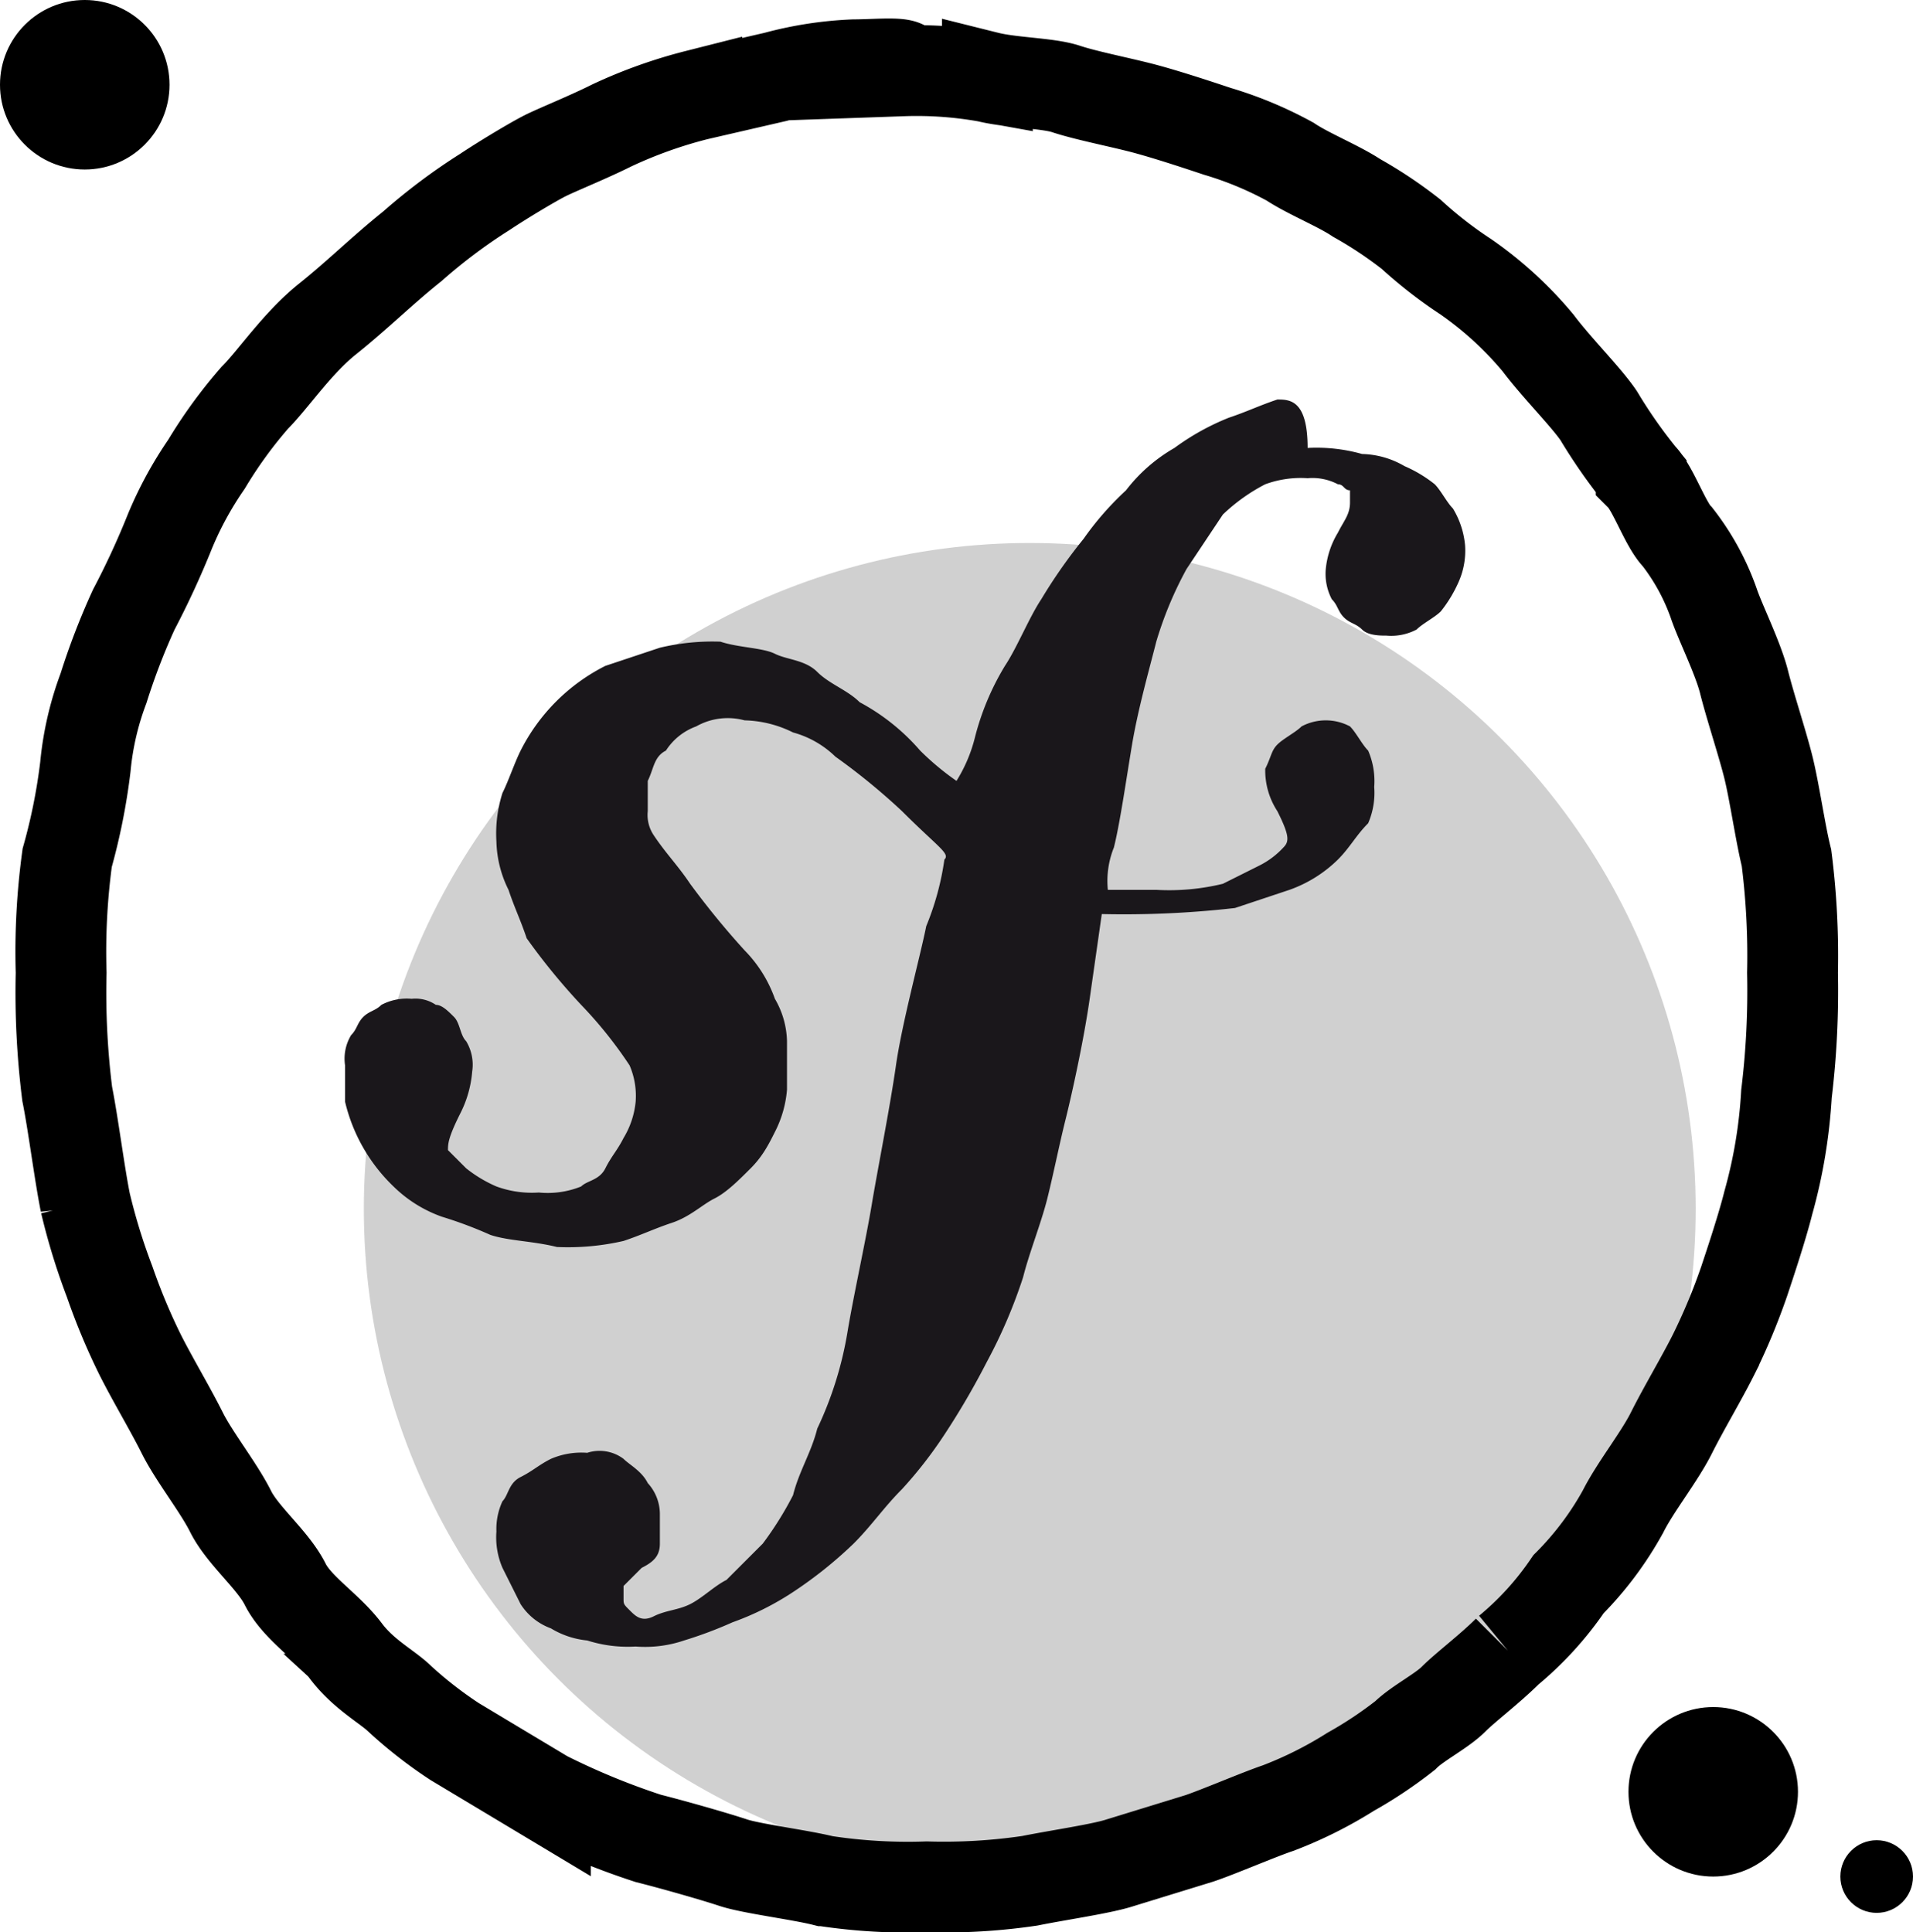 <svg xmlns="http://www.w3.org/2000/svg" viewBox="0 0 31.6 31.92"><defs><style>.cls-1{fill:#898989;opacity:0.4;isolation:isolate;}.cls-2{fill:none;stroke:#000;stroke-width:1.5px;}.cls-3{fill:#1a171b;}</style></defs><g id="Layer_2" data-name="Layer 2"><g id="Layer_1-2" data-name="Layer 1"><circle id="Ellipse_218" data-name="Ellipse 218" class="cls-1" cx="17.01" cy="19.97" r="11"/><path id="Subtraction_1" data-name="Subtraction 1" class="cls-2" d="M14.11,1.07a5.85,5.85,0,0,0-1.3.2l-1.3.3a7.84,7.84,0,0,0-1.4.5c-.4.2-.9.4-1.1.5s-.7.4-1,.6a9.38,9.38,0,0,0-1.2.9c-.5.4-.9.8-1.4,1.2s-.9,1-1.2,1.3a7.63,7.63,0,0,0-.8,1.1,6,6,0,0,0-.6,1.1,13.92,13.92,0,0,1-.6,1.3,11.22,11.22,0,0,0-.5,1.3,5,5,0,0,0-.3,1.3,9.92,9.92,0,0,1-.3,1.5,11.48,11.48,0,0,0-.1,1.9,13.4,13.4,0,0,0,.1,2c.1.5.2,1.3.3,1.8a10.38,10.38,0,0,0,.4,1.3,10.41,10.41,0,0,0,.5,1.2c.2.4.5.9.7,1.3s.6.9.8,1.3.7.8.9,1.2.7.7,1,1.1.7.6.9.8a7.05,7.05,0,0,0,.9.7l1.5.9a12.2,12.2,0,0,0,1.7.7c.4.1,1.1.3,1.4.4s1.1.2,1.5.3a9.15,9.15,0,0,0,1.7.1,9.7,9.7,0,0,0,1.7-.1c.5-.1,1.2-.2,1.5-.3l1.3-.4c.3-.1,1-.4,1.3-.5a6.72,6.72,0,0,0,1.2-.6,7,7,0,0,0,.9-.6c.2-.2.6-.4.8-.6s.6-.5.9-.8a5.24,5.24,0,0,0,1-1.1,5.38,5.38,0,0,0,.9-1.2c.2-.4.6-.9.8-1.3s.5-.9.7-1.3a10.41,10.41,0,0,0,.5-1.2c.1-.3.3-.9.4-1.3a8.42,8.42,0,0,0,.3-1.8,14.08,14.08,0,0,0,.1-2,12.75,12.75,0,0,0-.1-1.9c-.1-.4-.2-1.1-.3-1.5s-.3-1-.4-1.4-.4-1-.5-1.3a3.88,3.88,0,0,0-.6-1.1c-.2-.2-.4-.8-.6-1a8.65,8.65,0,0,1-.7-1c-.2-.3-.7-.8-1-1.2a6,6,0,0,0-1.2-1.1,7.05,7.05,0,0,1-.9-.7,7,7,0,0,0-.9-.6c-.3-.2-.8-.4-1.1-.6a6.12,6.12,0,0,0-1.2-.5c-.3-.1-.9-.3-1.3-.4s-.9-.2-1.2-.3-.9-.1-1.3-.2a6.6,6.6,0,0,0-1.4-.1C15.11,1,14.51,1.07,14.11,1.07Z"/><circle id="Ellipse_126-18" data-name="Ellipse 126-18" cx="1.4" cy="1.4" r="1.4"/><circle id="Ellipse_127-24" data-name="Ellipse 127-24" cx="28.3" cy="29.6" r="1.4"/><circle id="Ellipse_128-24" data-name="Ellipse 128-24" cx="31" cy="31" r="0.6"/><path id="Path_1" data-name="Path 1" class="cls-3" d="M21.1,6.6c-.3.1-.5.2-.8.3a4.05,4.05,0,0,0-.9.5,2.7,2.7,0,0,0-.8.7,5,5,0,0,0-.7.8,8.65,8.65,0,0,0-.7,1c-.2.3-.4.8-.6,1.1a4.33,4.33,0,0,0-.5,1.2,2.49,2.49,0,0,1-.3.7,4.43,4.43,0,0,1-.6-.5,3.51,3.51,0,0,0-1-.8c-.2-.2-.5-.3-.7-.5s-.5-.2-.7-.3-.6-.1-.9-.2a3.75,3.75,0,0,0-1,.1L10,11a3.16,3.16,0,0,0-1.4,1.4c-.1.2-.2.5-.3.7a2.2,2.2,0,0,0-.1.8,1.88,1.88,0,0,0,.2.8c.1.3.2.5.3.8a10.63,10.63,0,0,0,.9,1.1,7,7,0,0,1,.8,1,1.27,1.27,0,0,1,.1.6,1.42,1.42,0,0,1-.2.6c-.1.2-.2.3-.3.5s-.3.2-.4.3a1.48,1.48,0,0,1-.7.1,1.7,1.7,0,0,1-.7-.1,2.19,2.19,0,0,1-.5-.3L7.4,19c0-.1,0-.2.2-.6a1.85,1.85,0,0,0,.2-.7.75.75,0,0,0-.1-.5c-.1-.1-.1-.3-.2-.4s-.2-.2-.3-.2a.6.6,0,0,0-.4-.1.9.9,0,0,0-.5.1c-.1.1-.2.1-.3.2s-.1.2-.2.3a.75.75,0,0,0-.1.5v.6a2.85,2.85,0,0,0,.8,1.4,2.18,2.18,0,0,0,.8.5,6.89,6.89,0,0,1,.8.3c.3.1.7.1,1.1.2a4.1,4.1,0,0,0,1.1-.1c.3-.1.5-.2.8-.3s.5-.3.7-.4.4-.3.6-.5.3-.4.4-.6A1.85,1.85,0,0,0,13,18v-.8a1.45,1.45,0,0,0-.2-.7,2.18,2.18,0,0,0-.5-.8,13.5,13.5,0,0,1-.9-1.1c-.2-.3-.4-.5-.6-.8a.6.6,0,0,1-.1-.4v-.5c.1-.2.1-.4.3-.5a1,1,0,0,1,.5-.4,1.06,1.06,0,0,1,.8-.1,1.88,1.88,0,0,1,.8.2,1.61,1.61,0,0,1,.7.4,10.63,10.63,0,0,1,1.1.9c.6.6.8.7.7.8a4.55,4.55,0,0,1-.3,1.1c-.1.5-.4,1.6-.5,2.3s-.3,1.7-.4,2.3-.3,1.5-.4,2.1a6,6,0,0,1-.5,1.6c-.1.4-.3.7-.4,1.1a5.58,5.58,0,0,1-.5.8l-.6.6c-.2.1-.4.3-.6.4s-.4.1-.6.2-.3,0-.4-.1-.1-.1-.1-.2v-.2l.3-.3c.2-.1.3-.2.3-.4V25a.76.76,0,0,0-.2-.5c-.1-.2-.3-.3-.4-.4a.66.66,0,0,0-.6-.1,1.27,1.27,0,0,0-.6.1c-.2.1-.3.2-.5.3s-.2.3-.3.4a1.09,1.09,0,0,0-.1.5,1.27,1.27,0,0,0,.1.6l.3.6a1,1,0,0,0,.5.4,1.42,1.42,0,0,0,.6.2,2.2,2.2,0,0,0,.8.1,2,2,0,0,0,.8-.1,6.89,6.89,0,0,0,.8-.3,4.67,4.67,0,0,0,1-.5,7,7,0,0,0,1-.8c.3-.3.5-.6.8-.9a7.05,7.05,0,0,0,.7-.9,12.75,12.75,0,0,0,.7-1.2,8.43,8.43,0,0,0,.6-1.4c.1-.4.3-.9.4-1.3s.2-.9.3-1.3.3-1.3.4-2l.2-1.4a16.2,16.2,0,0,0,2.2-.1l.9-.3a2.18,2.18,0,0,0,.8-.5c.2-.2.3-.4.5-.6a1.27,1.27,0,0,0,.1-.6,1.27,1.27,0,0,0-.1-.6c-.1-.1-.2-.3-.3-.4a.85.85,0,0,0-.8,0c-.1.1-.3.2-.4.3s-.1.2-.2.4a1.23,1.23,0,0,0,.2.7c.2.4.2.5.1.6a1.38,1.38,0,0,1-.4.3l-.6.3a3.75,3.75,0,0,1-1.1.1h-.8a1.48,1.48,0,0,1,.1-.7c.1-.4.2-1.1.3-1.7s.3-1.3.4-1.7a6.12,6.12,0,0,1,.5-1.2l.6-.9a3,3,0,0,1,.7-.5,1.7,1.7,0,0,1,.7-.1.9.9,0,0,1,.5.1c.1,0,.1.1.2.1v.2c0,.2-.1.3-.2.5a1.42,1.42,0,0,0-.2.6.9.9,0,0,0,.1.5c.1.1.1.2.2.3s.2.1.3.2.3.1.4.1a.9.9,0,0,0,.5-.1c.1-.1.3-.2.4-.3a2.19,2.19,0,0,0,.3-.5,1.27,1.27,0,0,0,.1-.6,1.42,1.42,0,0,0-.2-.6c-.1-.1-.2-.3-.3-.4a2.19,2.19,0,0,0-.5-.3,1.45,1.45,0,0,0-.7-.2,2.77,2.77,0,0,0-.9-.1C21.6,6.6,21.3,6.6,21.1,6.6Z"/></g></g></svg>